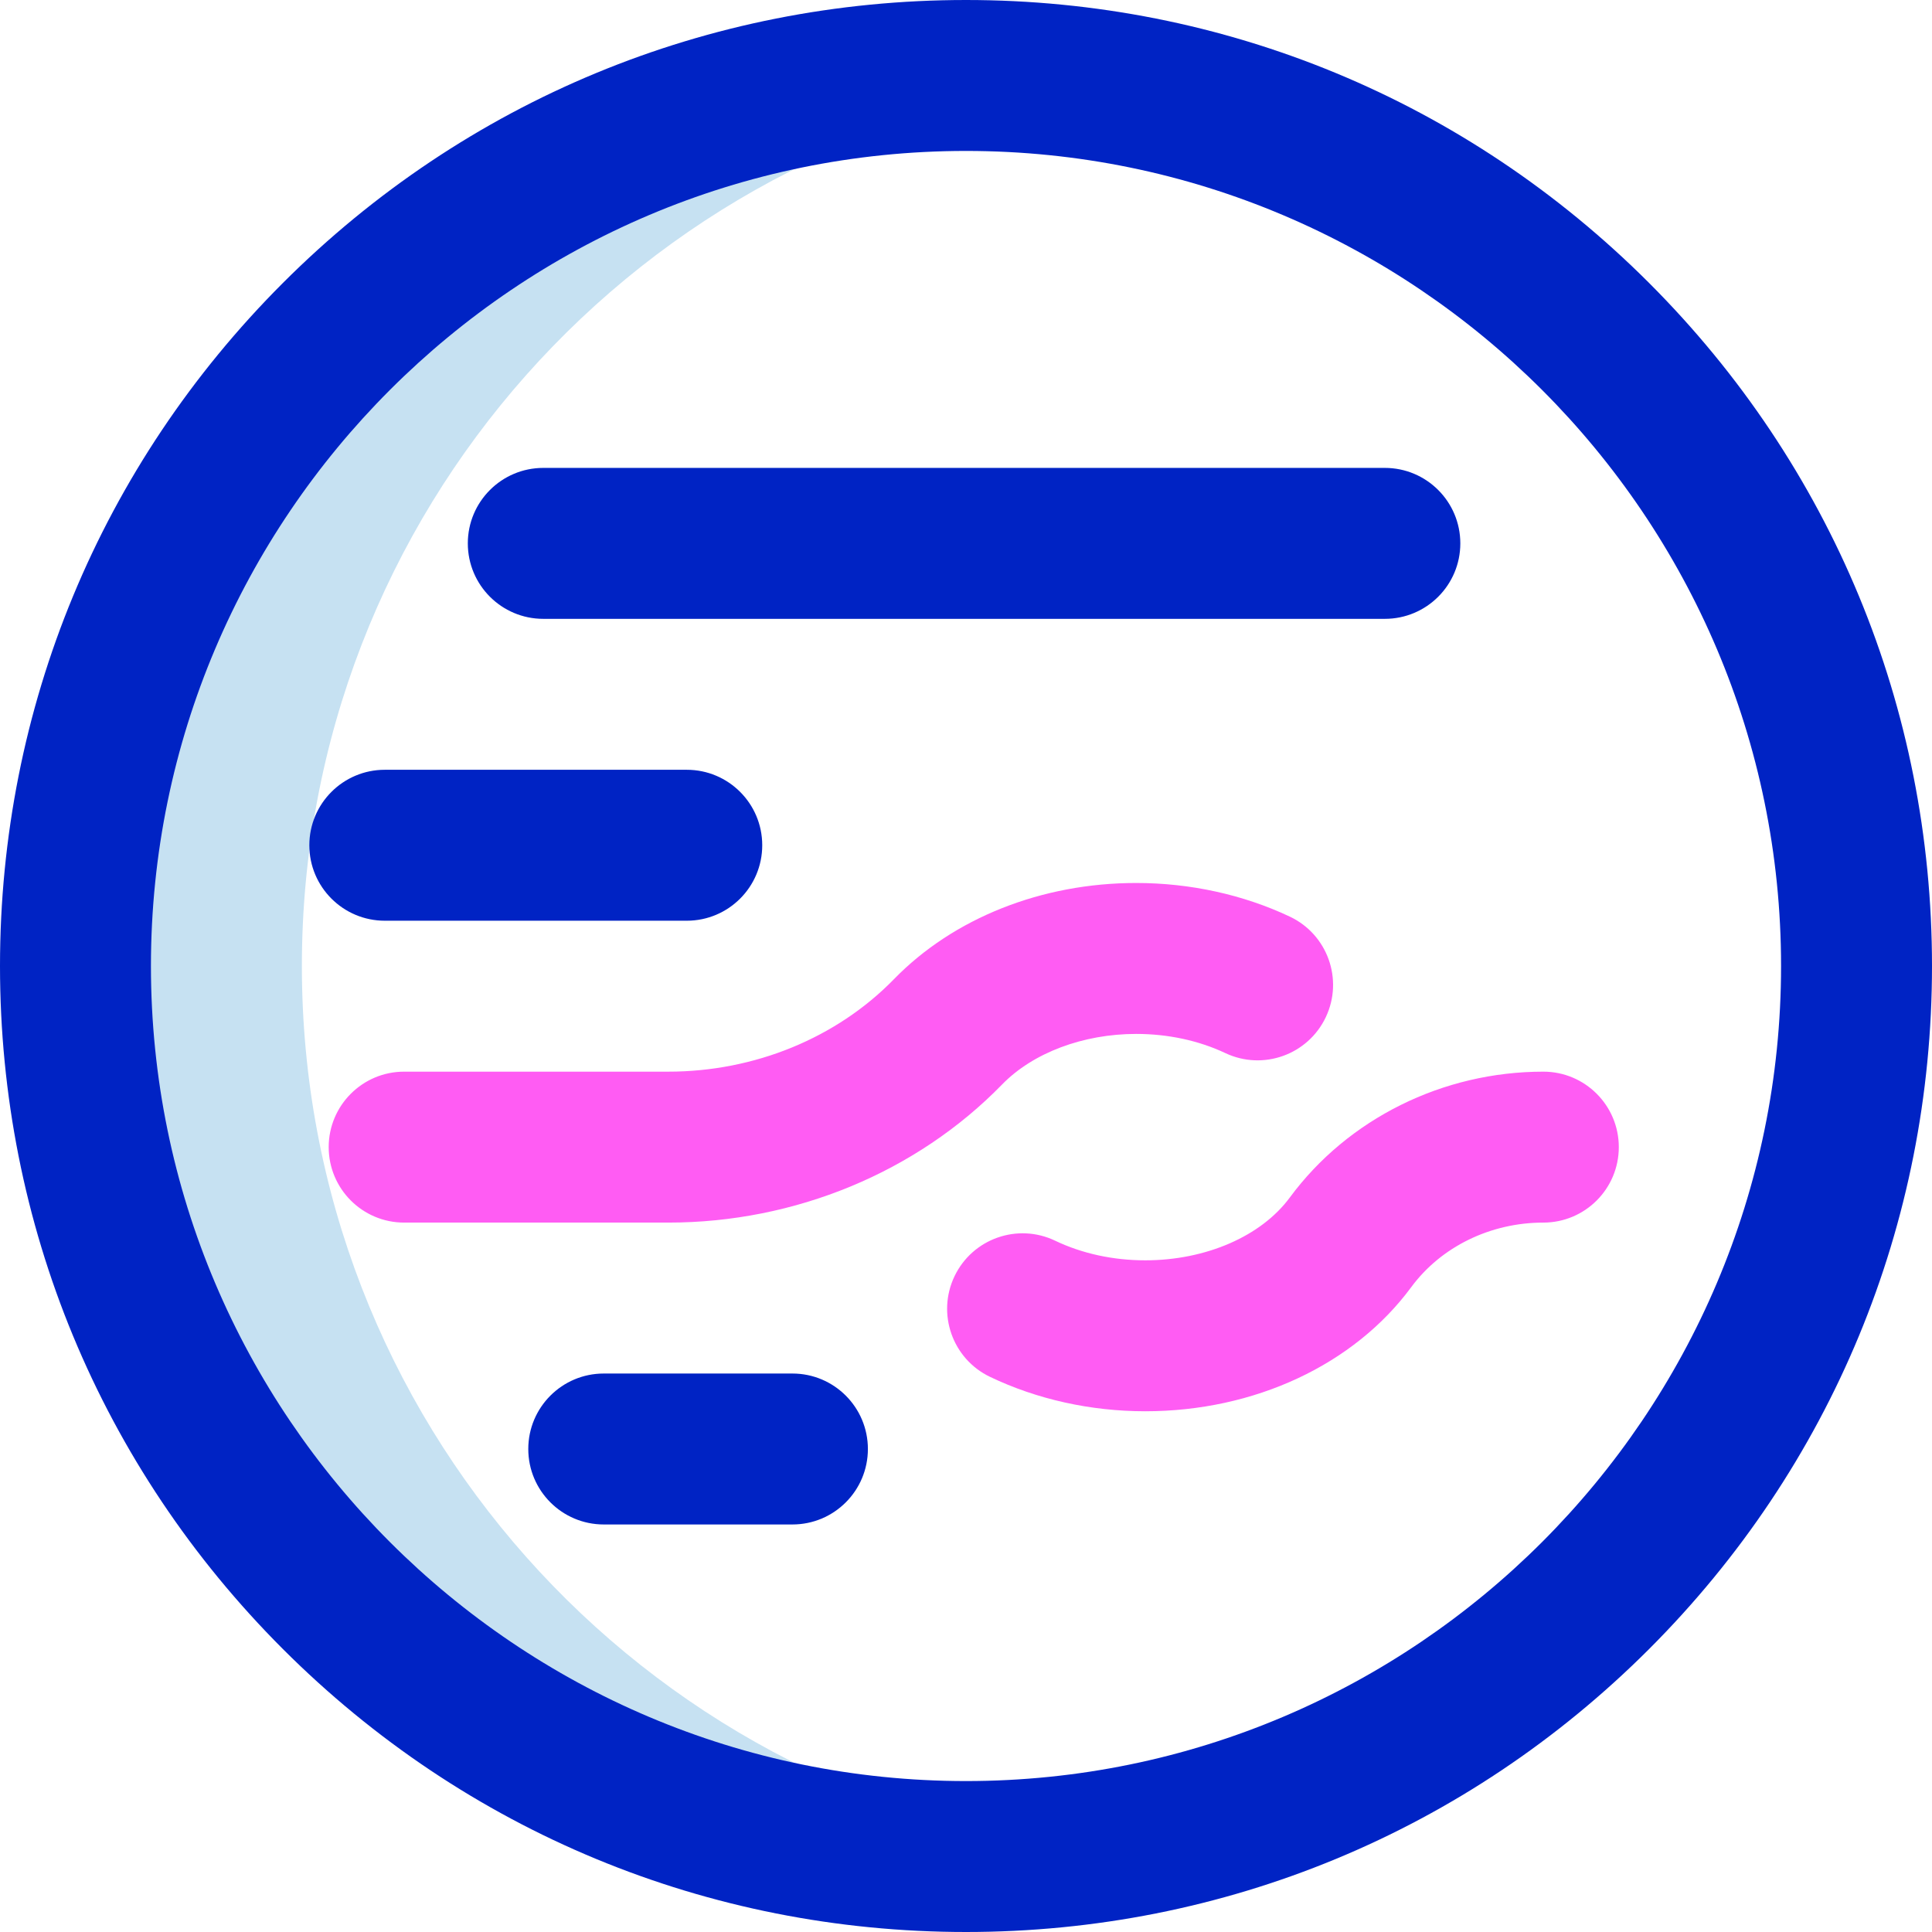 <svg id="Layer_1" enable-background="new 0 0 512 512" height="512" viewBox="0 0 512 512" width="512" xmlns="http://www.w3.org/2000/svg"><g><path d="m80 256c0-120.176 89.826-219.372 206-234.11-9.824-1.247-19.837-1.89-30-1.89-130.339 0-236 105.661-236 236s105.661 236 236 236c10.163 0 20.176-.643 30-1.89-116.174-14.738-206-113.934-206-234.11z" fill="#c6e1f2"/><path d="m256 512c-68.38 0-132.667-26.629-181.02-74.98-48.351-48.353-74.98-112.64-74.98-181.02s26.629-132.667 74.98-181.02c48.353-48.351 112.64-74.98 181.02-74.98s132.667 26.629 181.02 74.98c48.351 48.353 74.98 112.64 74.98 181.02s-26.629 132.667-74.98 181.02c-48.353 48.351-112.64 74.98-181.02 74.98zm0-472c-119.103 0-216 96.897-216 216s96.897 216 216 216 216-96.897 216-216-96.897-216-216-216zm-26 344c0-11.046-8.954-20-20-20h-50c-11.046 0-20 8.954-20 20s8.954 20 20 20h50c11.046 0 20-8.954 20-20zm-28-160c0-11.046-8.954-20-20-20h-80.023c-11.046 0-20 8.954-20 20s8.954 20 20 20h80.023c11.046 0 20-8.954 20-20zm185-80c0-11.046-8.954-20-20-20h-223.023c-11.046 0-20 8.954-20 20s8.954 20 20 20h223.023c11.046 0 20-8.954 20-20z" fill="#0023c4"/><path d="m303.499 374c-14.453 0-28.677-3.153-41.136-9.119-9.963-4.77-14.172-16.713-9.401-26.676s16.715-14.171 26.676-9.401c7.1 3.399 15.351 5.196 23.862 5.196 16.052 0 30.731-6.376 38.307-16.641 15.417-20.888 40.536-33.359 67.193-33.359 11.046 0 20 8.954 20 20s-8.954 20-20 20c-14.014 0-27.103 6.397-35.012 17.113-15.198 20.593-41.55 32.887-70.489 32.887zm-37.937-86.599c8.173-8.391 21.461-13.401 35.546-13.401 8.413 0 16.583 1.758 23.627 5.085 9.988 4.717 21.909.443 26.625-9.545 4.717-9.988.443-21.908-9.545-26.625-12.35-5.832-26.427-8.915-40.708-8.915-25.021 0-48.42 9.291-64.2 25.492-15.17 15.575-36.958 24.508-59.775 24.508h-70.024c-11.046 0-20 8.954-20 20s8.954 20 20 20h70.024c33.543 0 65.775-13.34 88.43-36.599z" fill="#ff5cf3"/></g></svg>
